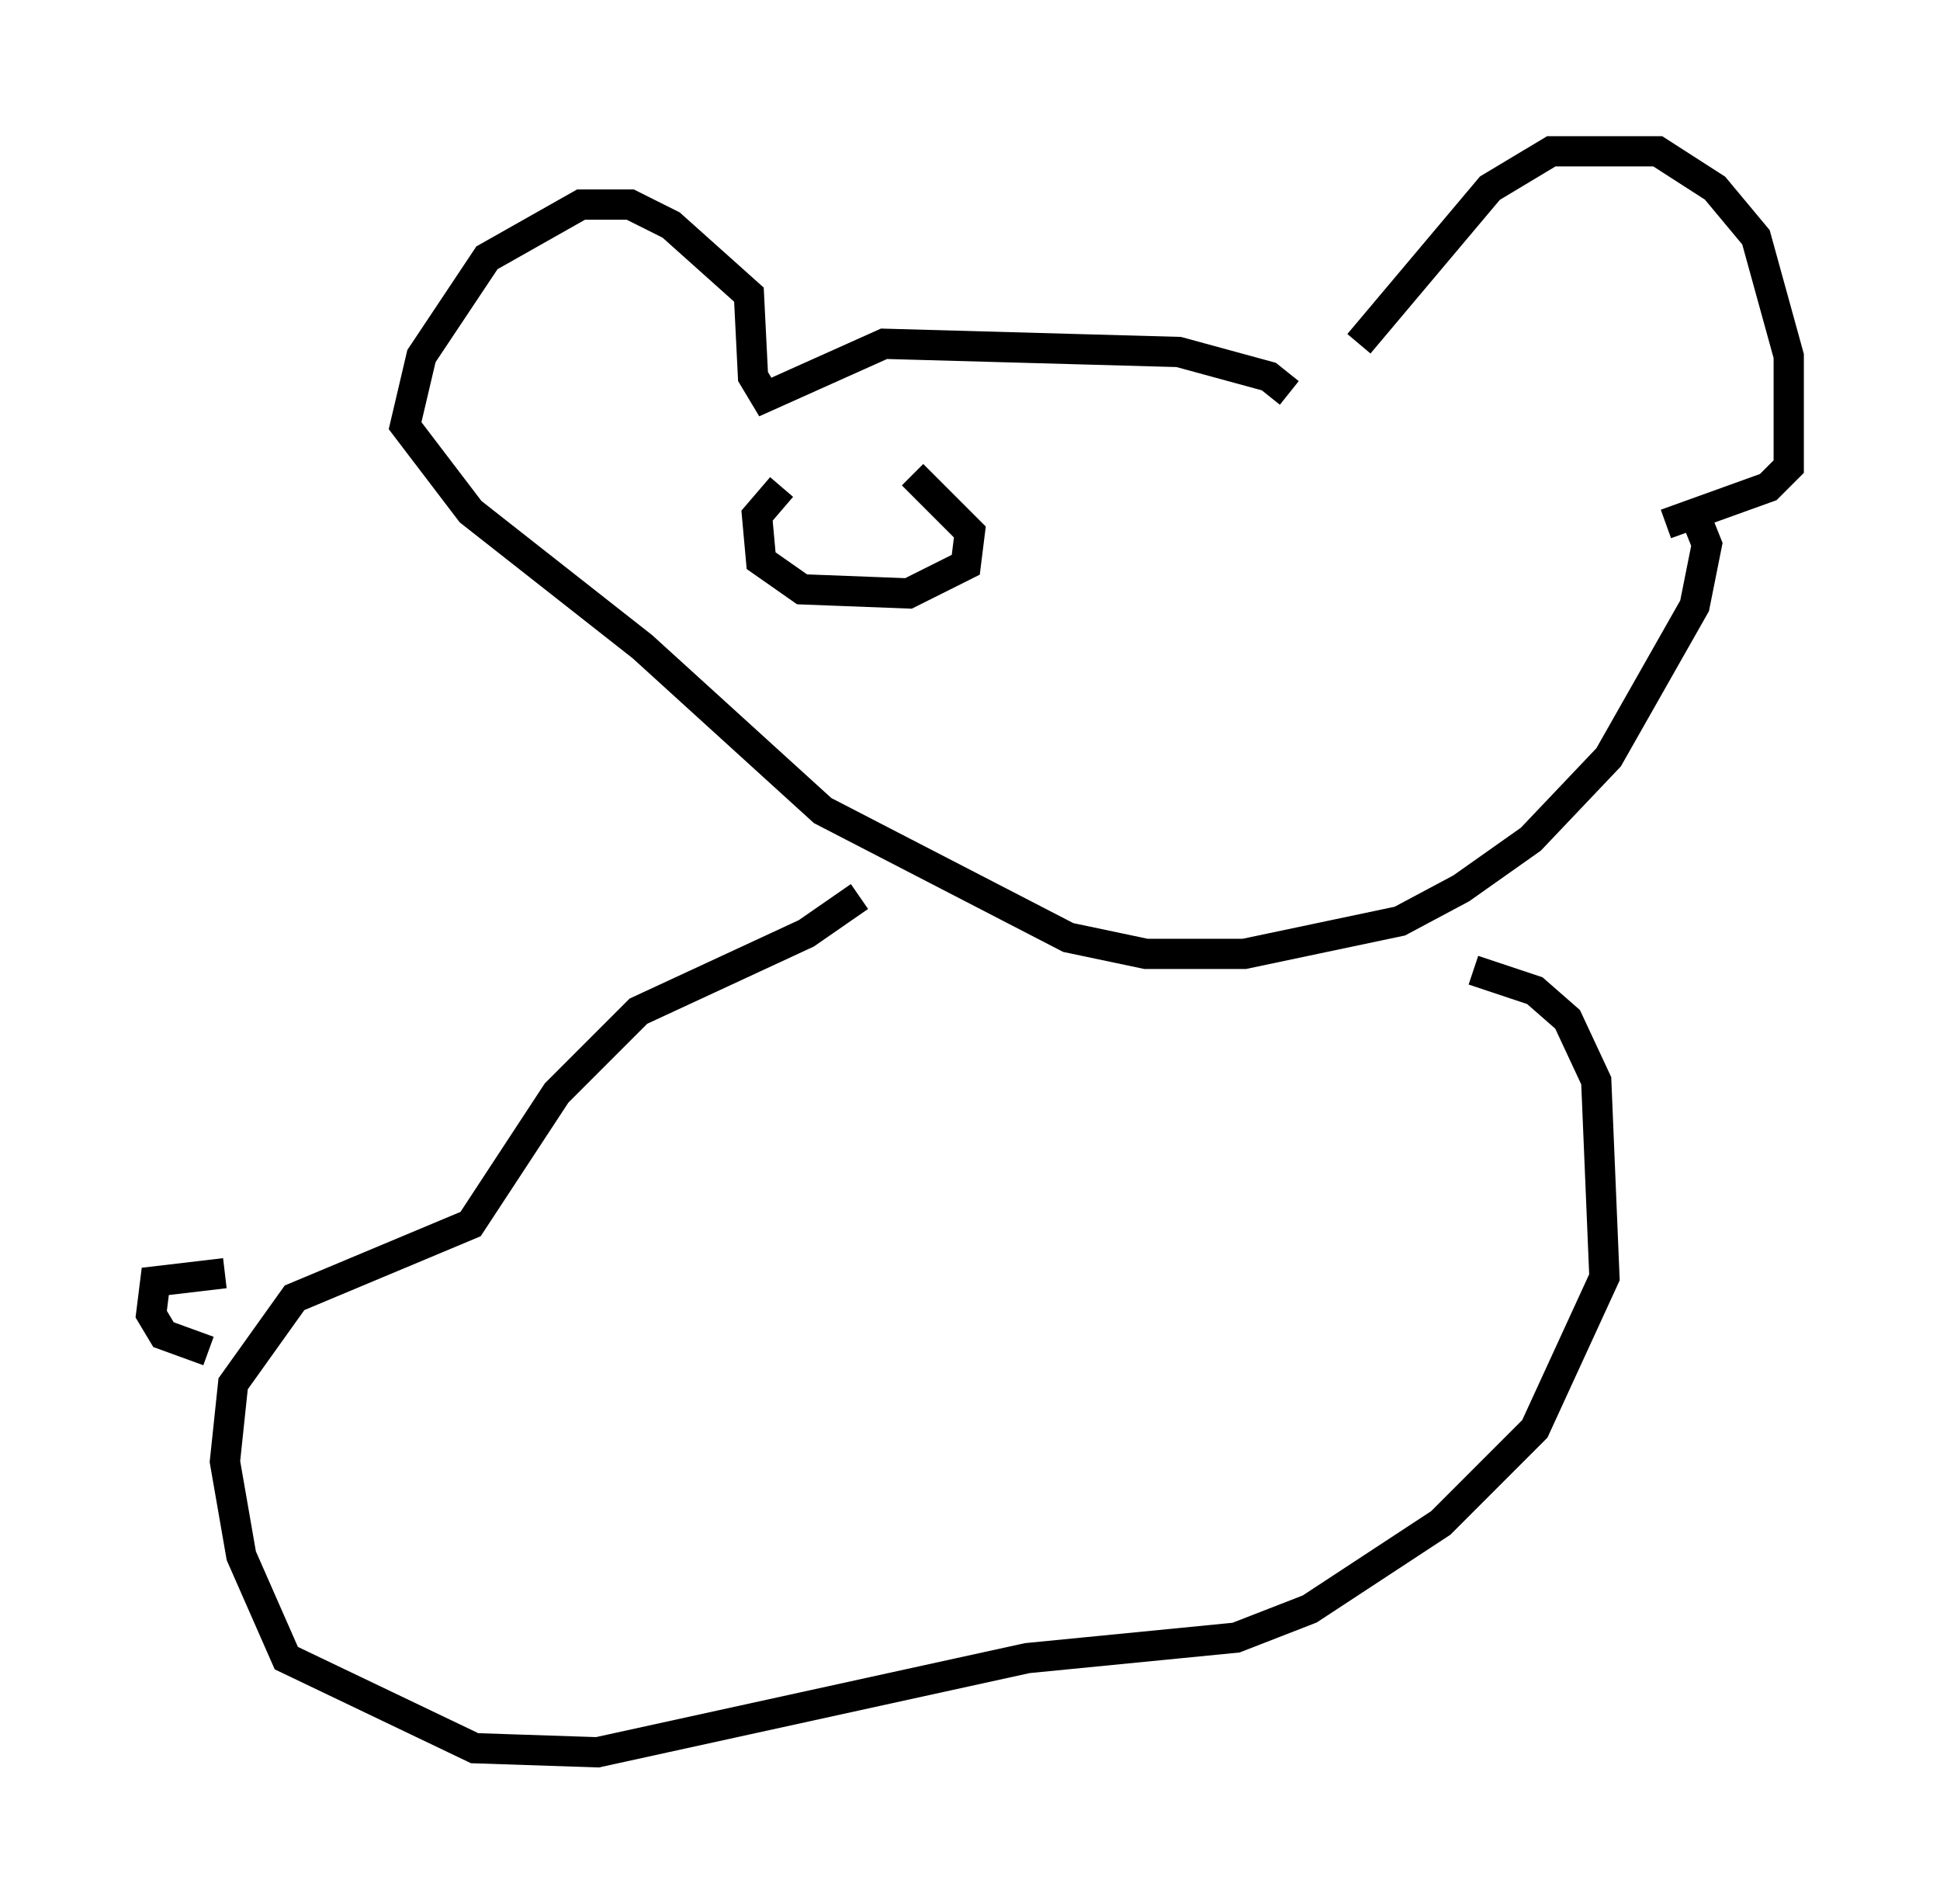 <?xml version="1.0" encoding="utf-8" ?>
<svg baseProfile="full" height="62.909" version="1.1" width="64.127" xmlns="http://www.w3.org/2000/svg" xmlns:ev="http://www.w3.org/2001/xml-events" xmlns:xlink="http://www.w3.org/1999/xlink"><defs /><rect fill="white" height="62.909" width="64.127" x="0" y="0" /><path d="M44.242, 13.796 m0.677, -2.436 l4.33, -5.142 2.03, -1.218 l3.518, 0.0 1.894, 1.218 l1.353, 1.624 1.083, 3.924 l0.0, 3.654 -0.677, 0.677 l-3.383, 1.218 m-12.449, -4.33 l-0.677, -0.541 -2.977, -0.812 l-9.743, -0.271 -3.924, 1.759 l-0.406, -0.677 -0.135, -2.706 l-2.571, -2.3 -1.353, -0.677 l-1.624, 0.0 -3.112, 1.759 l-2.165, 3.248 -0.541, 2.3 l2.165, 2.842 5.683, 4.465 l5.954, 5.413 8.119, 4.195 l2.571, 0.541 3.248, 0.0 l5.142, -1.083 2.03, -1.083 l2.3, -1.624 2.571, -2.706 l2.842, -5.007 0.406, -2.03 l-0.271, -0.677 m-27.74, 12.314 l-1.759, 1.218 -5.548, 2.571 l-2.706, 2.706 -2.842, 4.33 l-5.819, 2.436 -2.03, 2.842 l-0.271, 2.571 0.541, 3.112 l1.488, 3.383 6.225, 2.977 l4.059, 0.135 14.208, -3.112 l6.901, -0.677 2.436, -0.947 l4.33, -2.842 3.112, -3.112 l2.3, -5.007 -0.271, -6.495 l-0.947, -2.03 -1.083, -0.947 l-2.03, -0.677 m-39.918, 9.743 l0.0, 0.0 m-1.894, 2.842 l-1.488, -0.541 -0.406, -0.677 l0.135, -1.083 2.3, -0.271 m20.974, -26.116 l0.0, 0.0 m-2.571, 0.135 l-0.812, 0.947 0.135, 1.488 l1.353, 0.947 3.518, 0.135 l1.894, -0.947 0.135, -1.083 l-1.894, -1.894 " fill="none" stroke="black" stroke-width="1" /></svg>